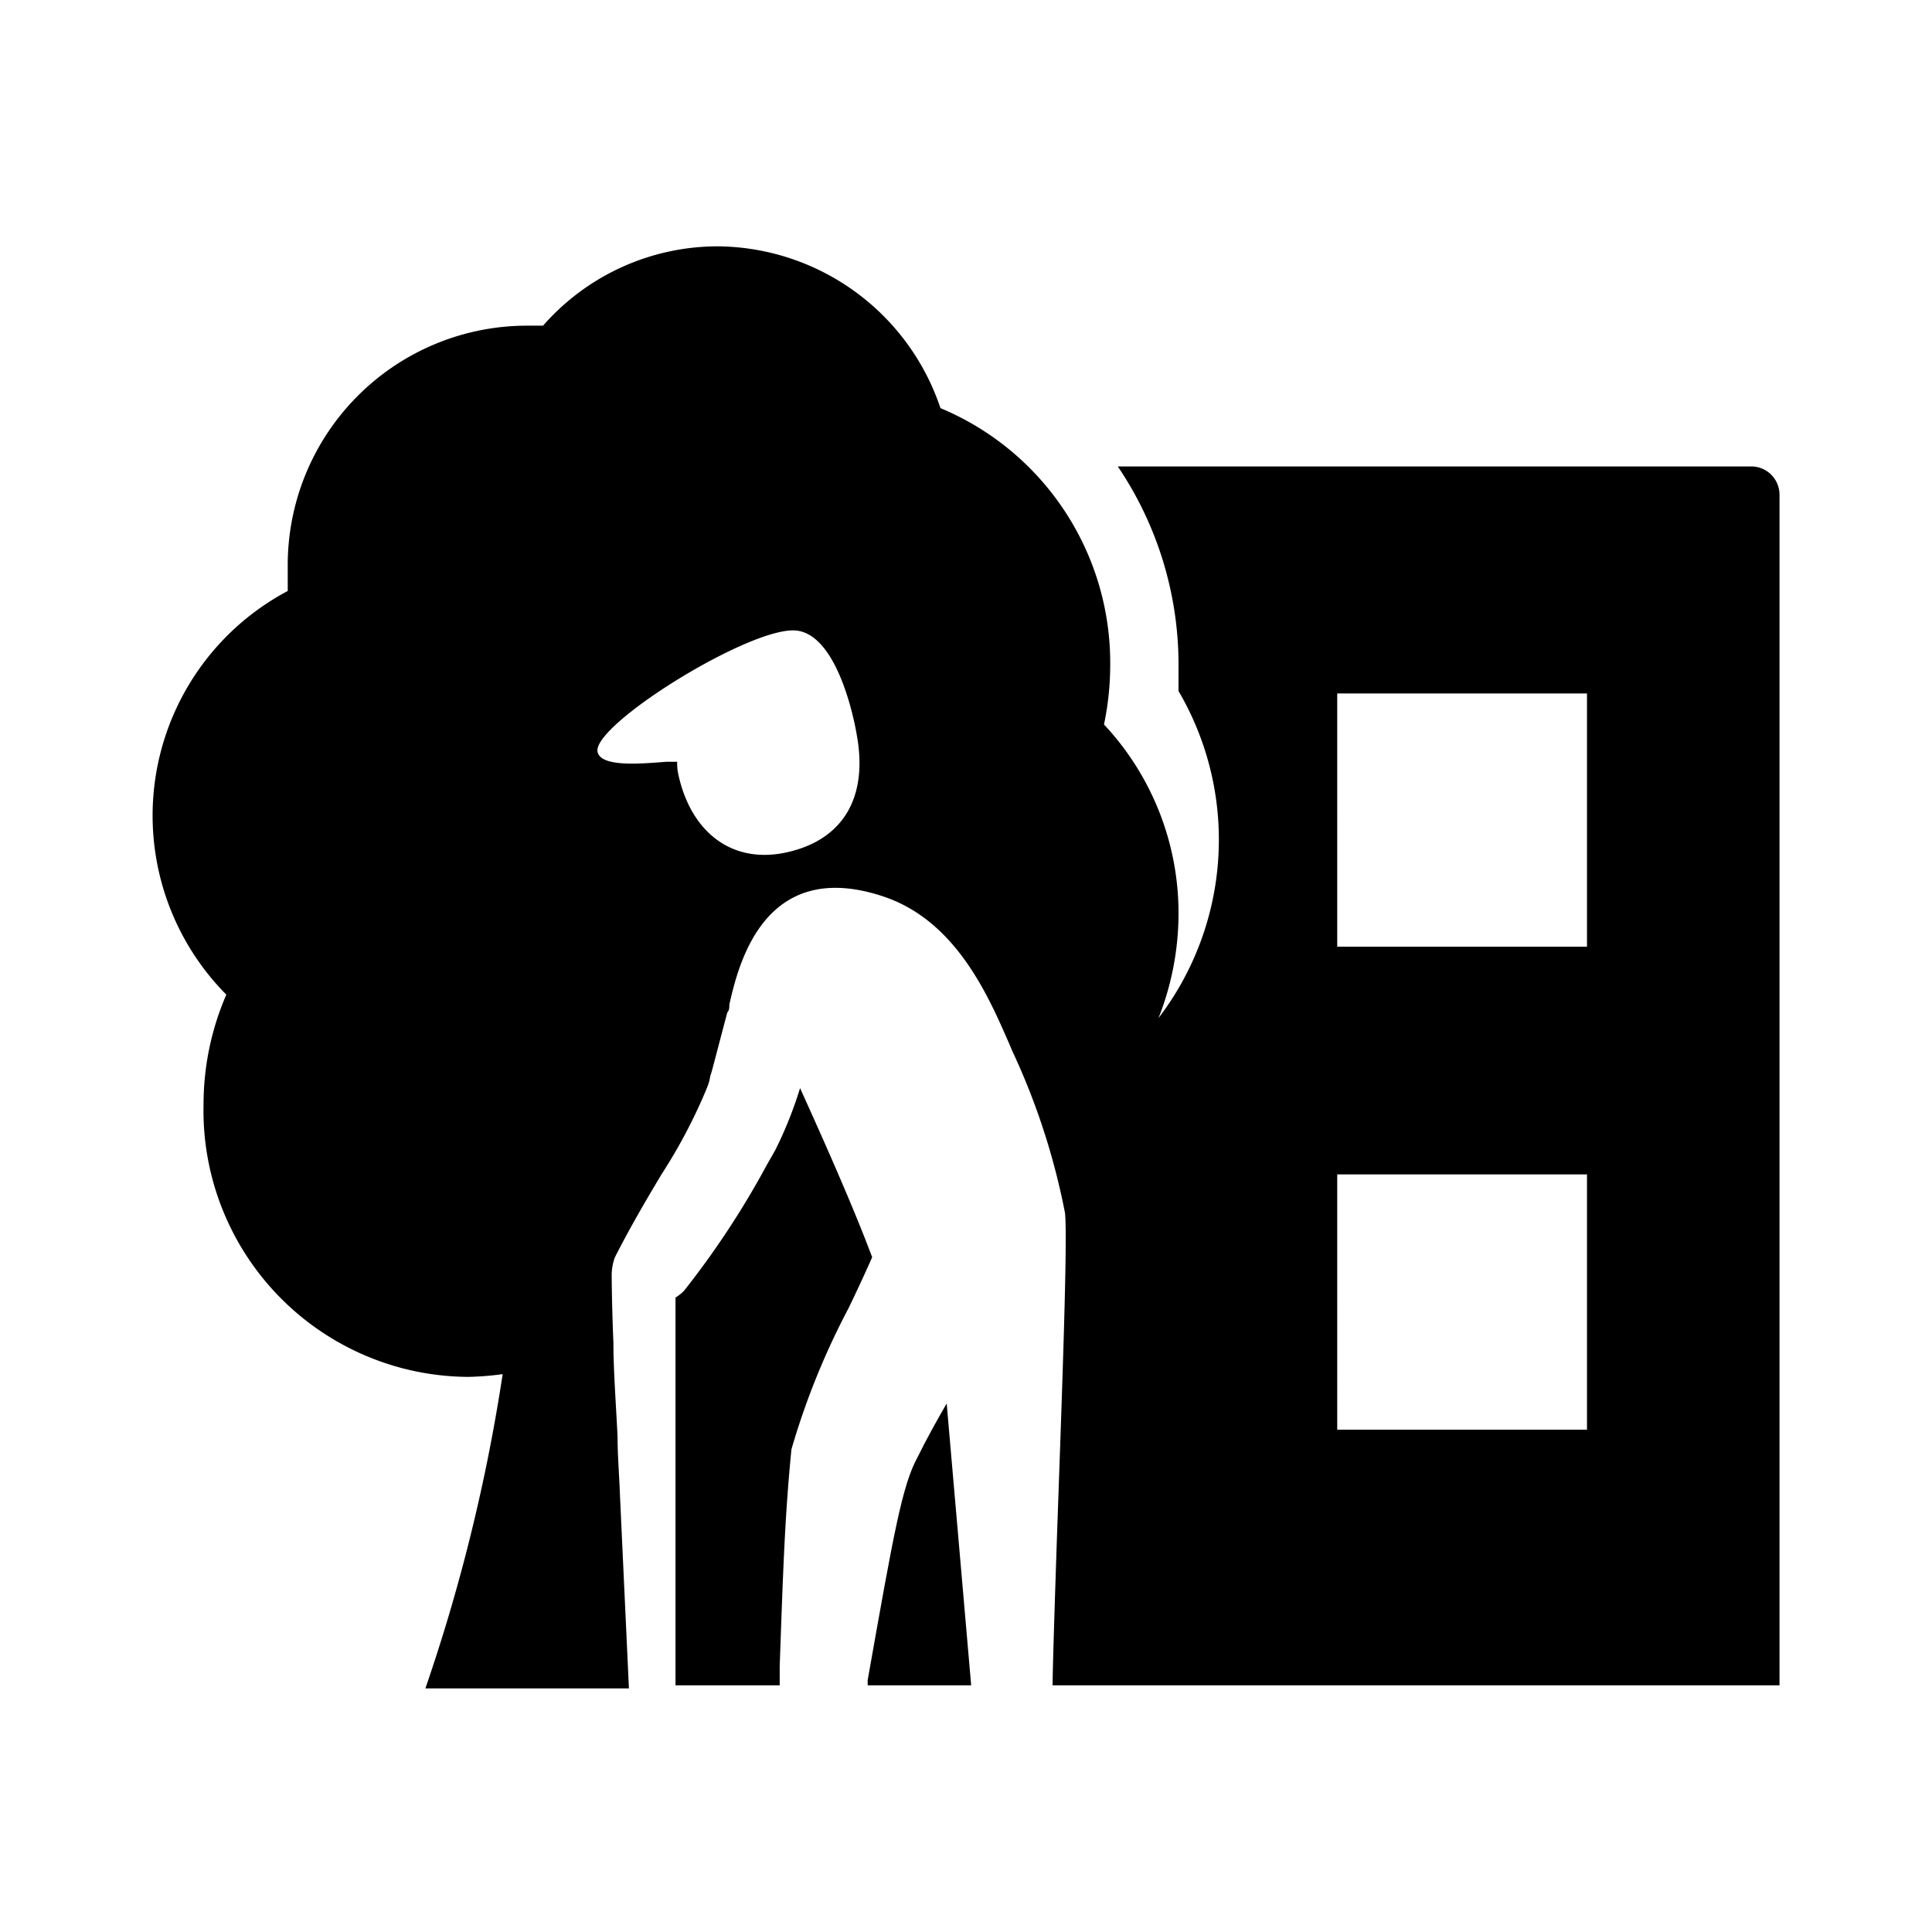 <svg xmlns="http://www.w3.org/2000/svg" viewBox="0 0 56 56" fill="currentColor"><g id="verpleeghuis"><path d="M32.4,13.52H50.78a.82.82,0,0,1,.8.83v34.5H30.51c0-.4.06-2.36.14-4.69.13-3.68.3-8.27.22-9a20.1,20.1,0,0,0-1.53-4.7l-.08-.19,0,0c-.62-1.42-1.56-3.61-3.7-4.3-3.42-1.11-4.16,2-4.42,3.15,0,.09,0,.16-.06.23-.42,1.59-.44,1.69-.48,1.8s0,.12-.12.41a15.45,15.45,0,0,1-1.3,2.47c-.45.75-.93,1.57-1.36,2.42a1.56,1.56,0,0,0-.09.47s0,.8.05,2c0,.77.07,1.71.12,2.71,0,.56.05,1.13.07,1.71l.26,5.6h-5.9a51.85,51.85,0,0,0,2.24-9.11,8.76,8.76,0,0,1-1,.08A7.72,7.72,0,0,1,5.9,32a8,8,0,0,1,.66-3.17A7.37,7.37,0,0,1,8.34,17.13q0-.35,0-.69a6.94,6.94,0,0,1,6.85-7l.55,0a6.74,6.74,0,0,1,5.06-2.3,6.87,6.87,0,0,1,6.46,4.69,8,8,0,0,1,4.92,7.44A8.45,8.45,0,0,1,32,21a8,8,0,0,1,2.16,5.51,8.26,8.26,0,0,1-.58,3,8.52,8.52,0,0,0,.58-9.48c0-.27,0-.54,0-.82A10.26,10.26,0,0,0,32.4,13.52ZM19.66,22.44c.36,1.67,1.55,2.63,3.17,2.26s2.34-1.6,2-3.42h0v0h0s-.45-2.82-1.72-3S17.17,21,17.32,21.79c.09.45,1.23.35,2,.29l.31,0a.45.45,0,0,0,0,.11C19.63,22.25,19.64,22.34,19.66,22.44Zm19.1,19H46v-7.4H38.76Zm0-14H46V20.1H38.76Z"/><path d="M23.19,31.54a11.65,11.65,0,0,1-.72,1.8l-.24.42a25.07,25.07,0,0,1-2.4,3.65,1.22,1.22,0,0,1-.25.2c0,.32,0,.72,0,1.18,0,.77,0,1.71,0,2.71h0c0,.56,0,1.14,0,1.71,0,1.32,0,2.63,0,3.72h0c0,.78,0,1.44,0,1.92H22.6l0-.55c.1-2.84.15-4.35.34-6.29a21.7,21.7,0,0,1,1.66-4.1c.27-.56.51-1.08.68-1.47C24.74,35,23.92,33.15,23.19,31.54Z"/><path d="M25.15,48.7l0,.15h3l-.71-8.17c-.3.52-.6,1.06-.84,1.55C26.15,43.05,25.91,44.41,25.15,48.7Z"/></g></svg>